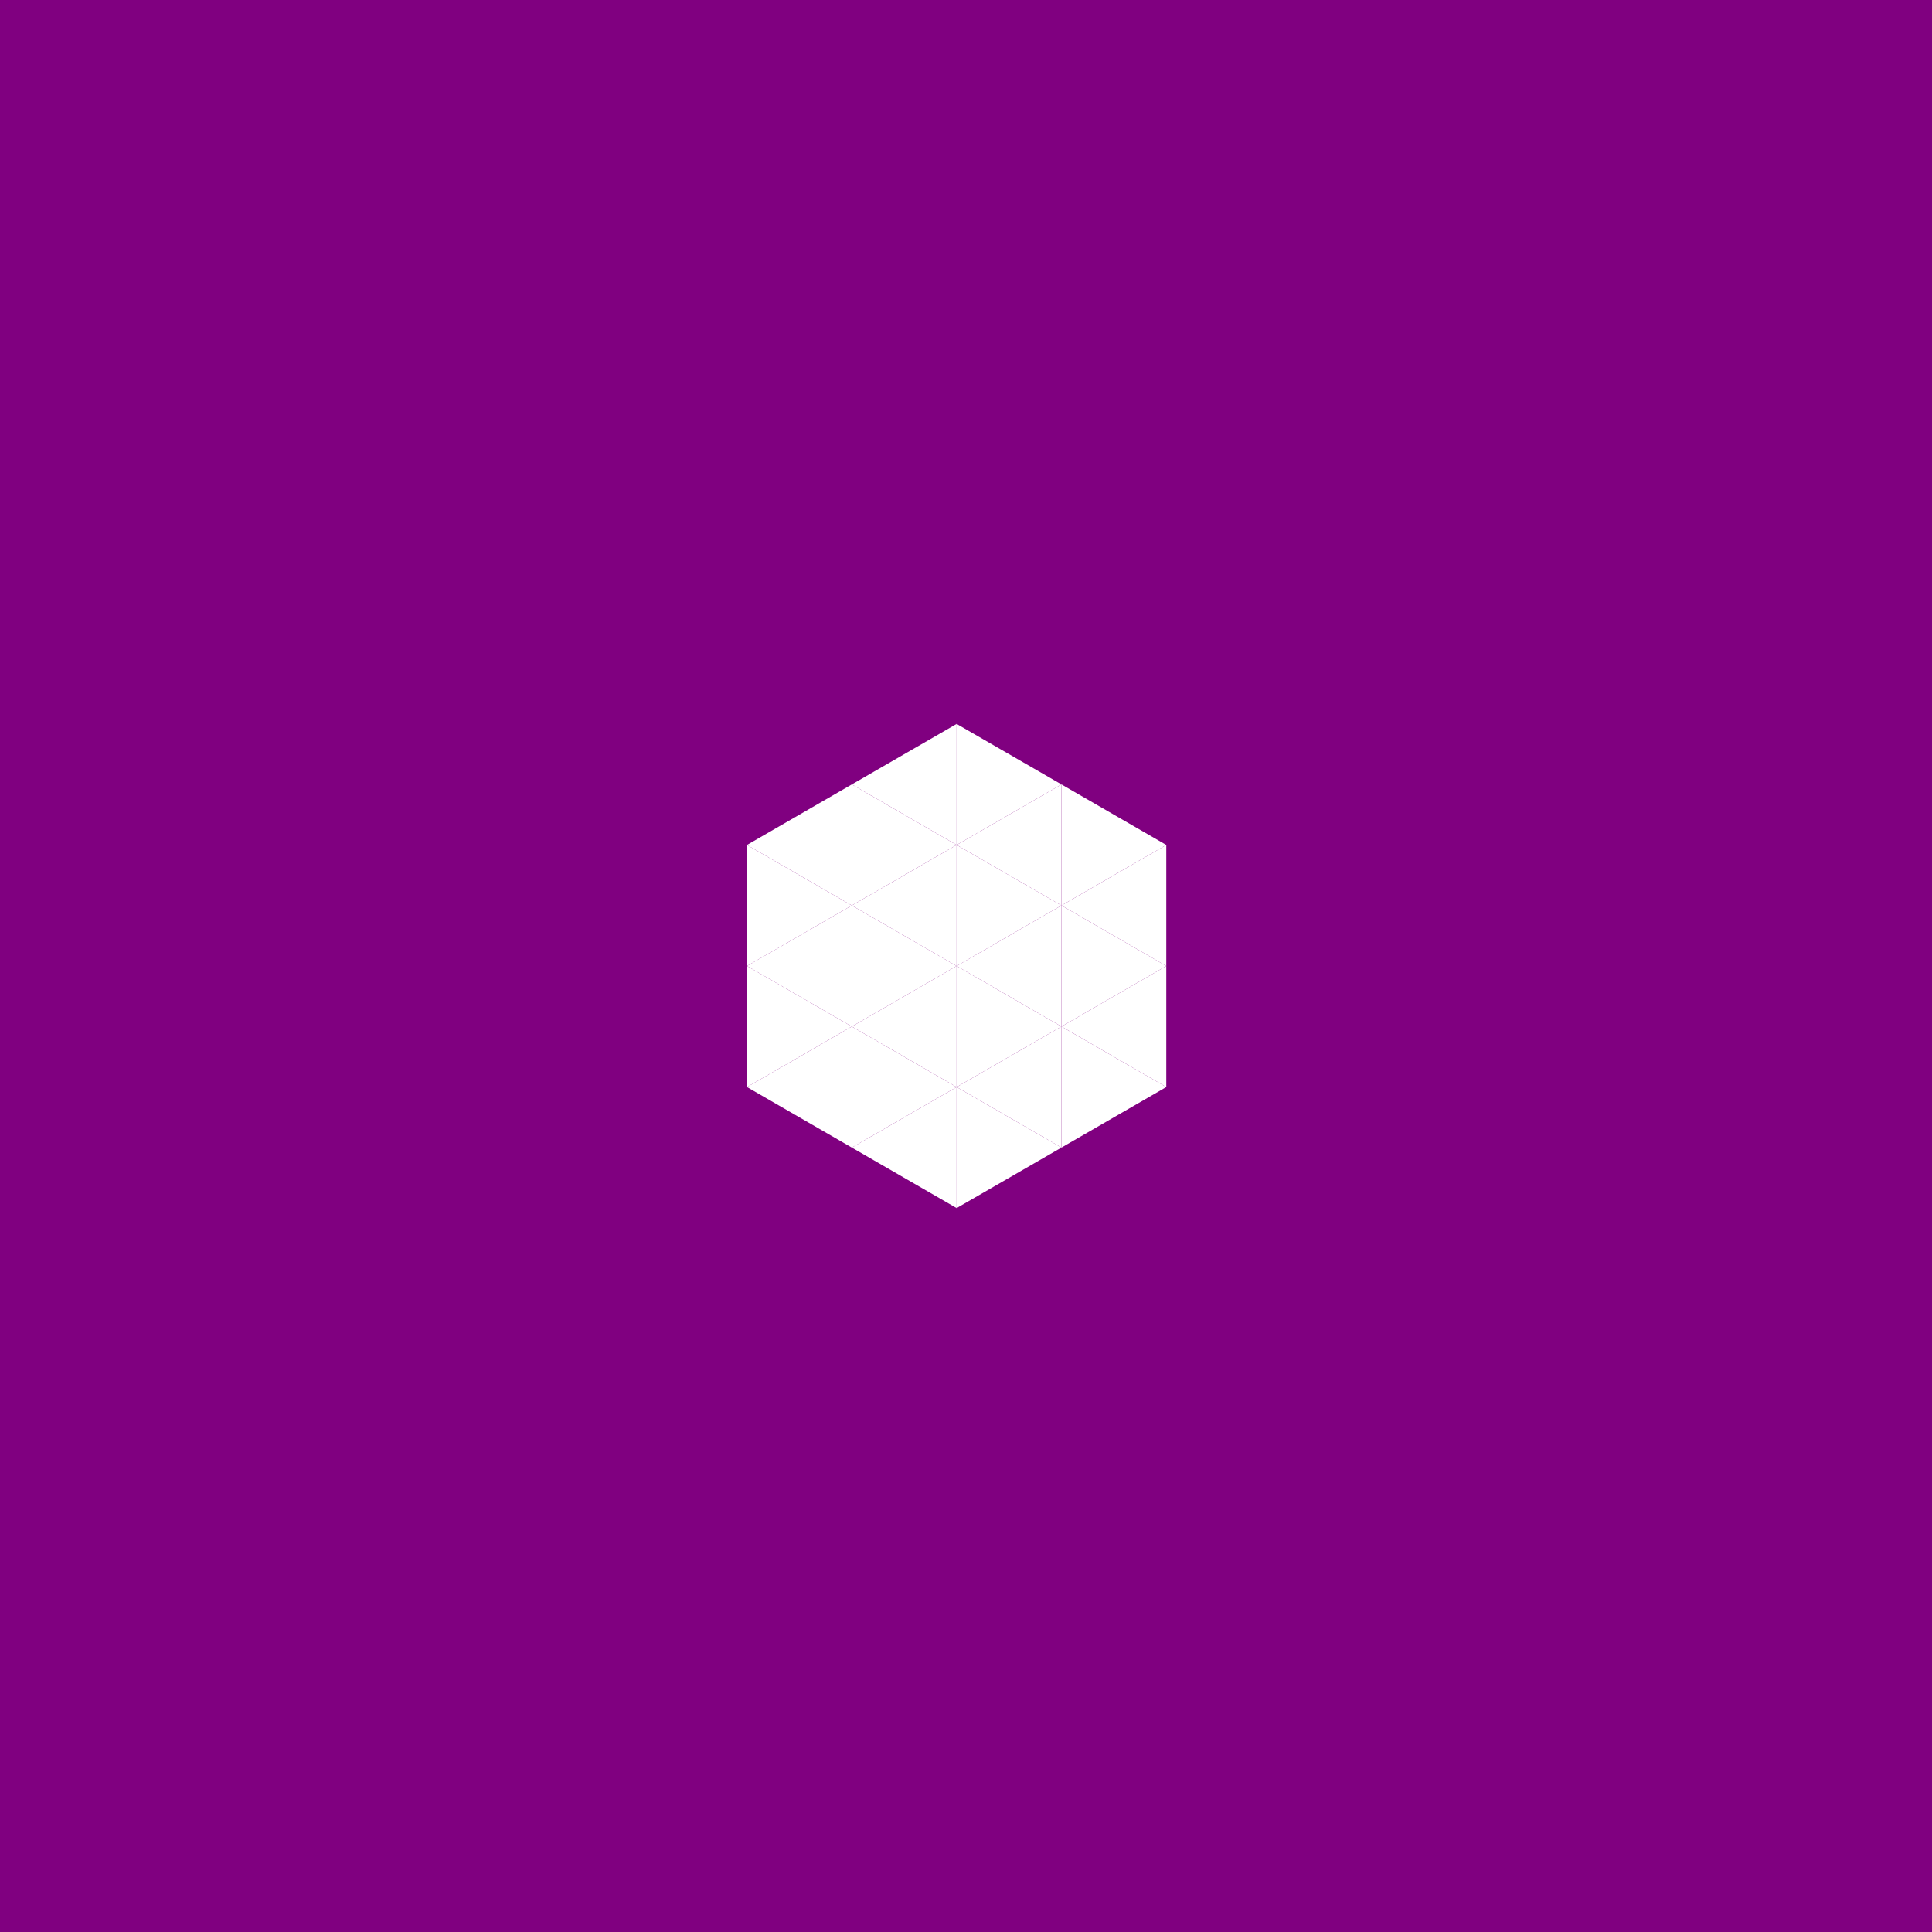 <svg height="360pt" viewBox="0 0 360 360" width="360pt" xmlns="http://www.w3.org/2000/svg"><path d="m0 0h360v360h-360z" fill="#800080"/><g fill="#fff" fill-rule="evenodd"><path d="m178.254 180 19.535-11.277v22.555zm0 0"/><path d="m197.789 191.277 19.531-11.277v22.555zm0 0"/><path d="m197.789 168.723 19.531-11.277v22.555zm0 0"/><path d="m178.254 157.445 19.535-11.277v22.555zm0 0"/><path d="m158.723 168.723 19.531-11.277v22.555zm0 0"/><path d="m158.723 191.277 19.531-11.277v22.555zm0 0"/><path d="m178.254 202.555 19.535-11.277v22.555zm0 0"/><path d="m158.723 146.168 19.531-11.273v22.551zm0 0"/><path d="m139.191 157.445 19.531-11.277v22.555zm0 0"/><path d="m139.191 180 19.531-11.277v22.555zm0 0"/><path d="m139.191 202.555 19.531-11.277v22.555zm0 0"/><path d="m158.723 213.832 19.531-11.277v22.551zm0 0"/><path d="m217.32 180-19.531-11.277v22.555zm0 0"/><path d="m197.789 168.723-19.535-11.277v22.555zm0 0"/><path d="m197.789 191.277-19.535-11.277v22.555zm0 0"/><path d="m217.32 157.445-19.531-11.277v22.555zm0 0"/><path d="m197.789 146.168-19.535-11.273v22.551zm0 0"/><path d="m178.254 157.445-19.531-11.277v22.555zm0 0"/><path d="m178.254 180-19.531-11.277v22.555zm0 0"/><path d="m178.254 202.555-19.531-11.277v22.555zm0 0"/><path d="m197.789 213.832-19.535-11.277v22.551zm0 0"/><path d="m217.32 202.555-19.531-11.277v22.555zm0 0"/><path d="m158.723 168.723-19.531-11.277v22.555zm0 0"/><path d="m158.723 191.277-19.531-11.277v22.555zm0 0"/></g></svg>